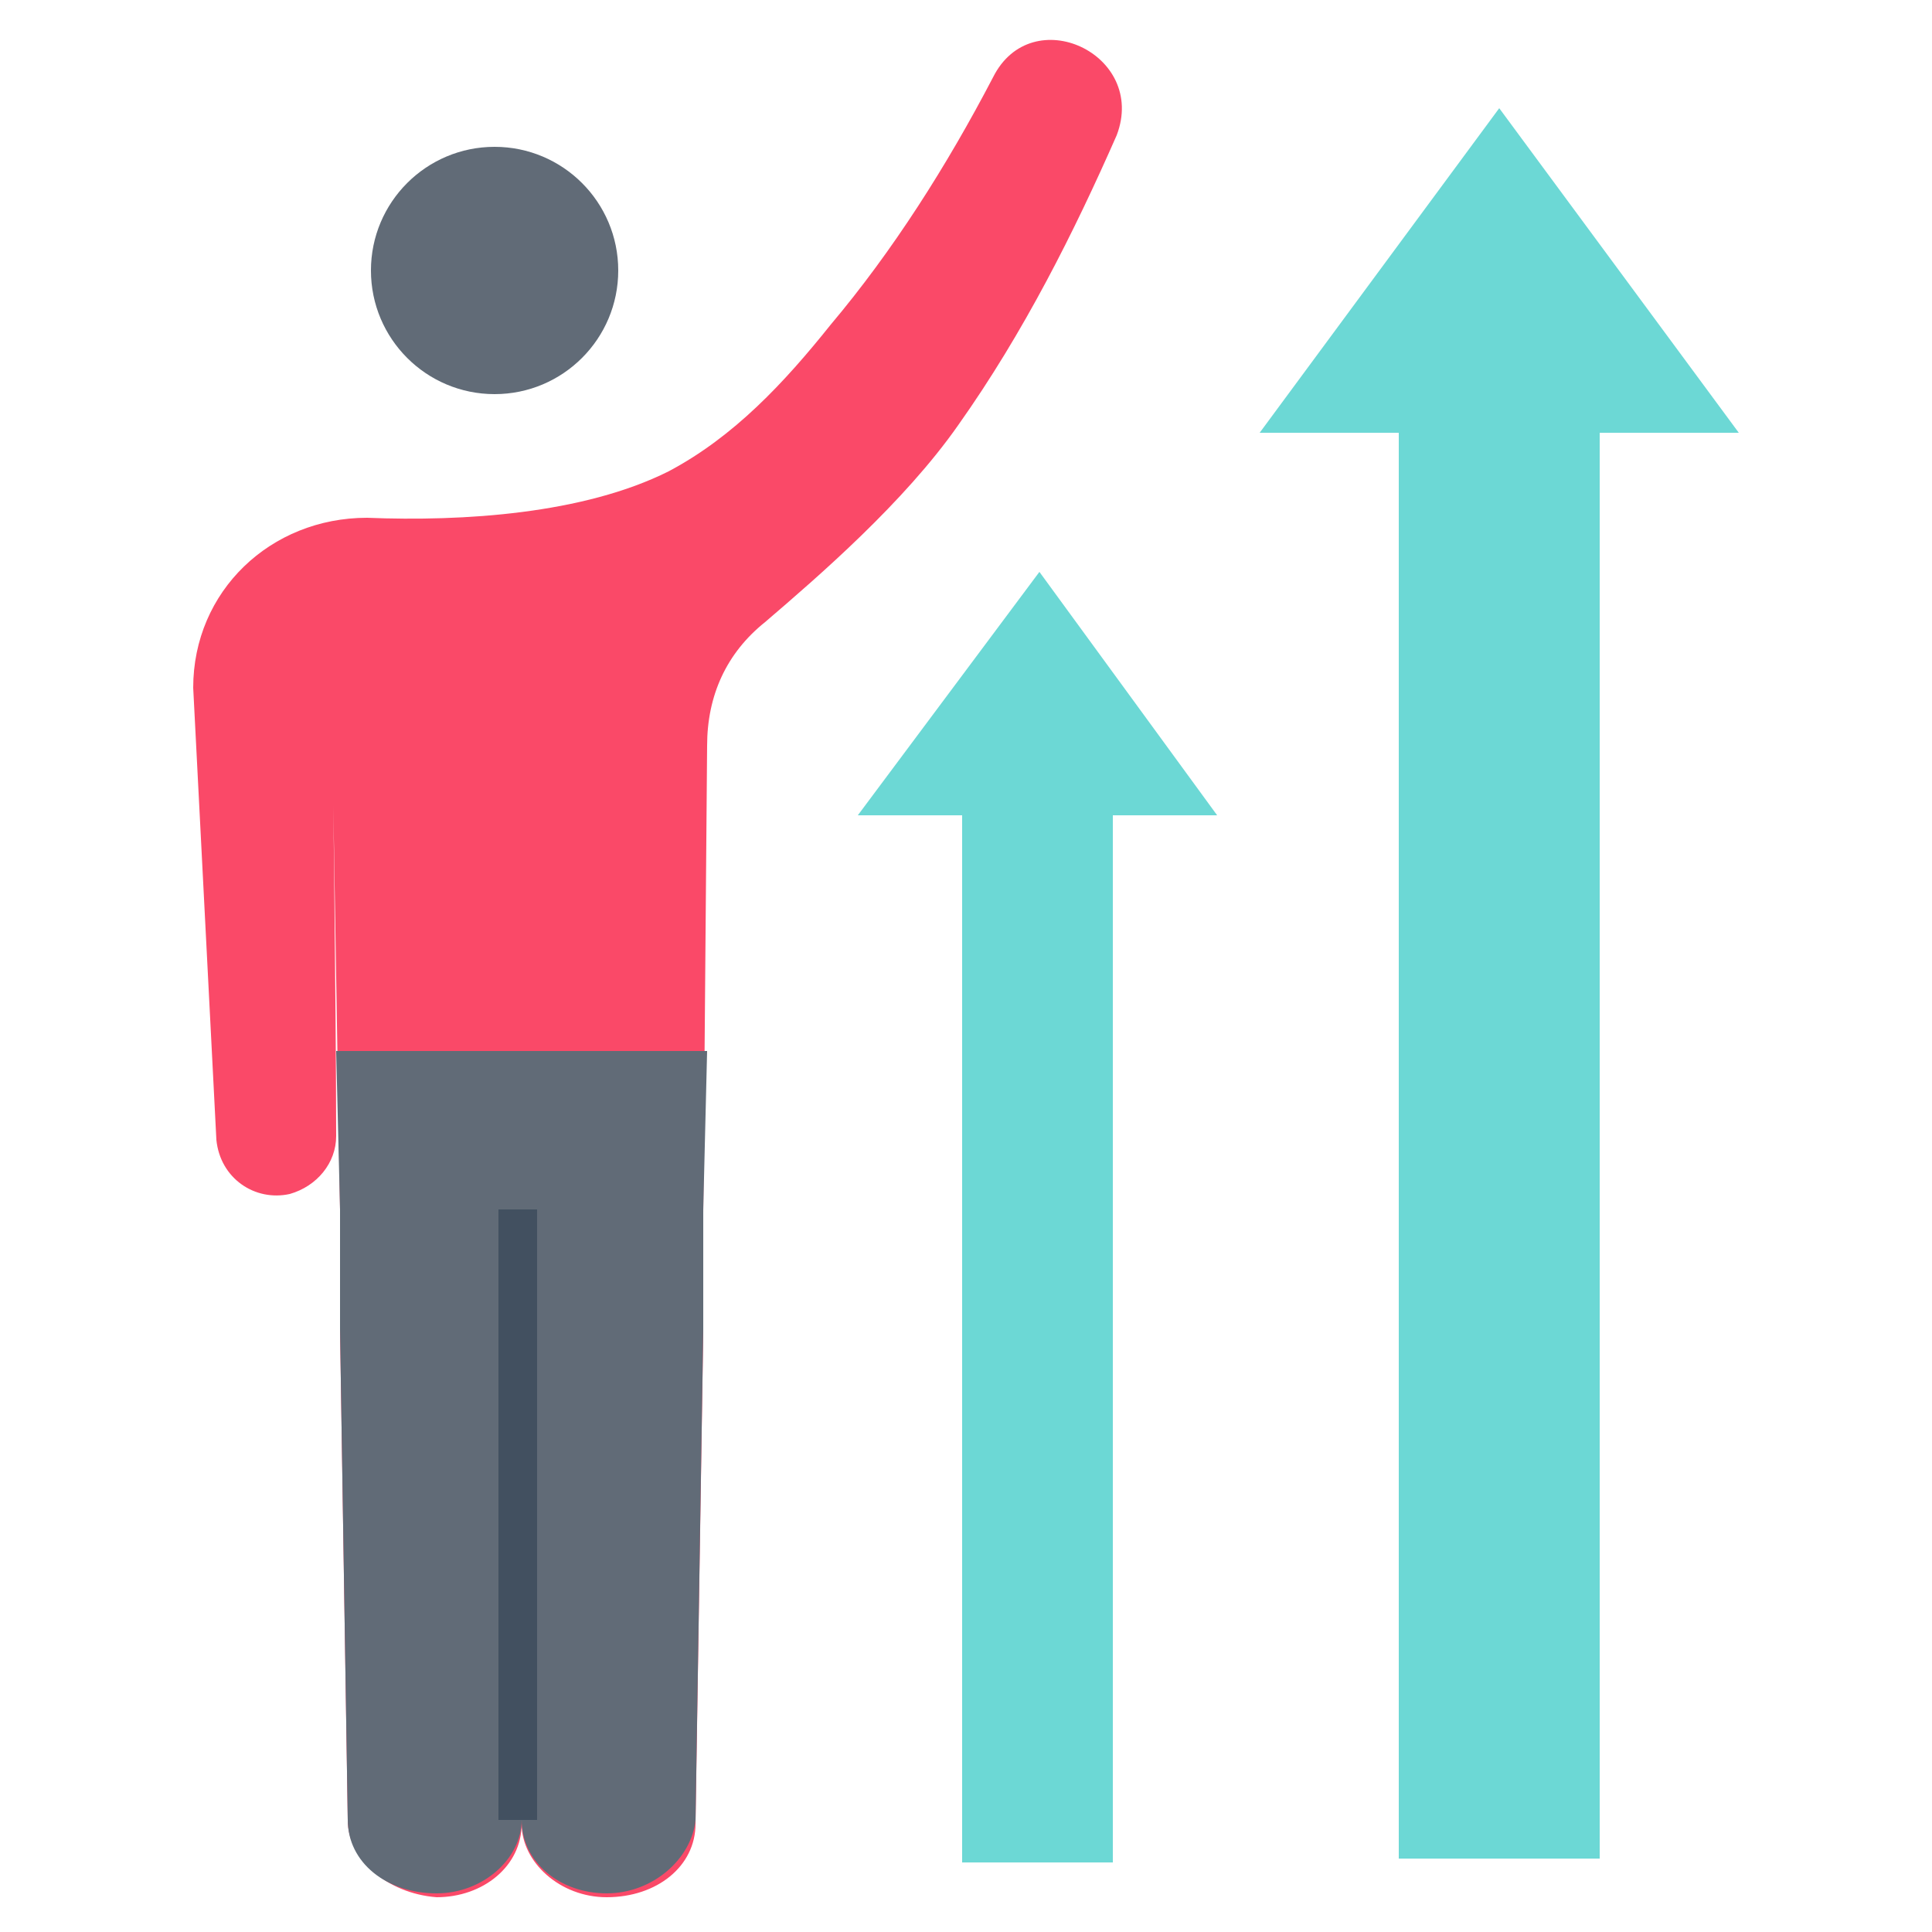<?xml version="1.0" encoding="utf-8"?>
<!-- Generator: Adobe Illustrator 18.0.0, SVG Export Plug-In . SVG Version: 6.00 Build 0)  -->
<!DOCTYPE svg PUBLIC "-//W3C//DTD SVG 1.1//EN" "http://www.w3.org/Graphics/SVG/1.1/DTD/svg11.dtd">
<svg version="1.1" id="Layer_1" xmlns="http://www.w3.org/2000/svg" xmlns:xlink="http://www.w3.org/1999/xlink" x="0px" y="0px"
	 viewBox="0 0 50 50" enable-background="new 0 0 50 50" xml:space="preserve">
<g>
	<g>
		<g>
			<g>
				<ellipse fill="#616B77" cx="12.8" cy="7" rx="3.2" ry="3.2"/>
			</g>
			<g>
				<path fill="#FA4968" d="M28.9,3.5C27.8,6,26.5,8.6,24.8,11c-1.4,2-3.6,3.9-5,5.1c-1,0.8-1.5,1.9-1.5,3.2l-0.1,12.1v3.1L18,47.2
					c0,1.1-1,1.9-2.3,1.9c-1.2,0-2.2-0.9-2.2-1.9c0,1.1-1,1.9-2.2,1.9C10,49,9,48.1,9,47.1L8.8,34.4v-3.1l-0.2-12
					c0-1,0.1,7,0.1,10.1c0,0.7-0.5,1.3-1.2,1.5l0,0c-0.9,0.2-1.8-0.4-1.9-1.4L5,17.8c0-2.5,2-4.4,4.5-4.4c2.5,0.1,5.6-0.1,7.8-1.2
					c1.7-0.9,3-2.3,4.2-3.8c1.6-1.9,3-4.1,4.2-6.4C26.7,0,29.7,1.4,28.9,3.5z"/>
			</g>
			<g>
				<path fill="#616B77" d="M8.7,27.2l0.1,4.1v3.1L9,47.1c0,1.1,1,1.9,2.3,1.9c1.2,0,2.2-0.9,2.2-1.9c0,1.1,1,1.9,2.2,1.9
					s2.2-0.9,2.3-1.9l0.2-12.7v-3.1l0.1-4.1C18.3,27.2,8.7,27.2,8.7,27.2z"/>
			</g>
			<g>
				<rect x="12.9" y="31.3" fill="#425060" width="1" height="15.8"/>
			</g>
		</g>
	</g>
	<g>
		<g>
			<g>
				<g>
					<g>
						<polygon fill="#6CD8D5" points="41.4,48.1 36.2,48.1 36.2,11.2 32.6,11.2 38.8,2.8 45,11.2 41.4,11.2 						"/>
					</g>
				</g>
			</g>
		</g>
		<g>
			<g>
				<g>
					<g>
						<polygon fill="#6CD8D5" points="28.8,48.2 24.9,48.2 24.9,21.1 22.2,21.1 26.9,14.8 31.5,21.1 28.8,21.1 						"/>
					</g>
				</g>
			</g>
		</g>
	</g>
</g>
</svg>
